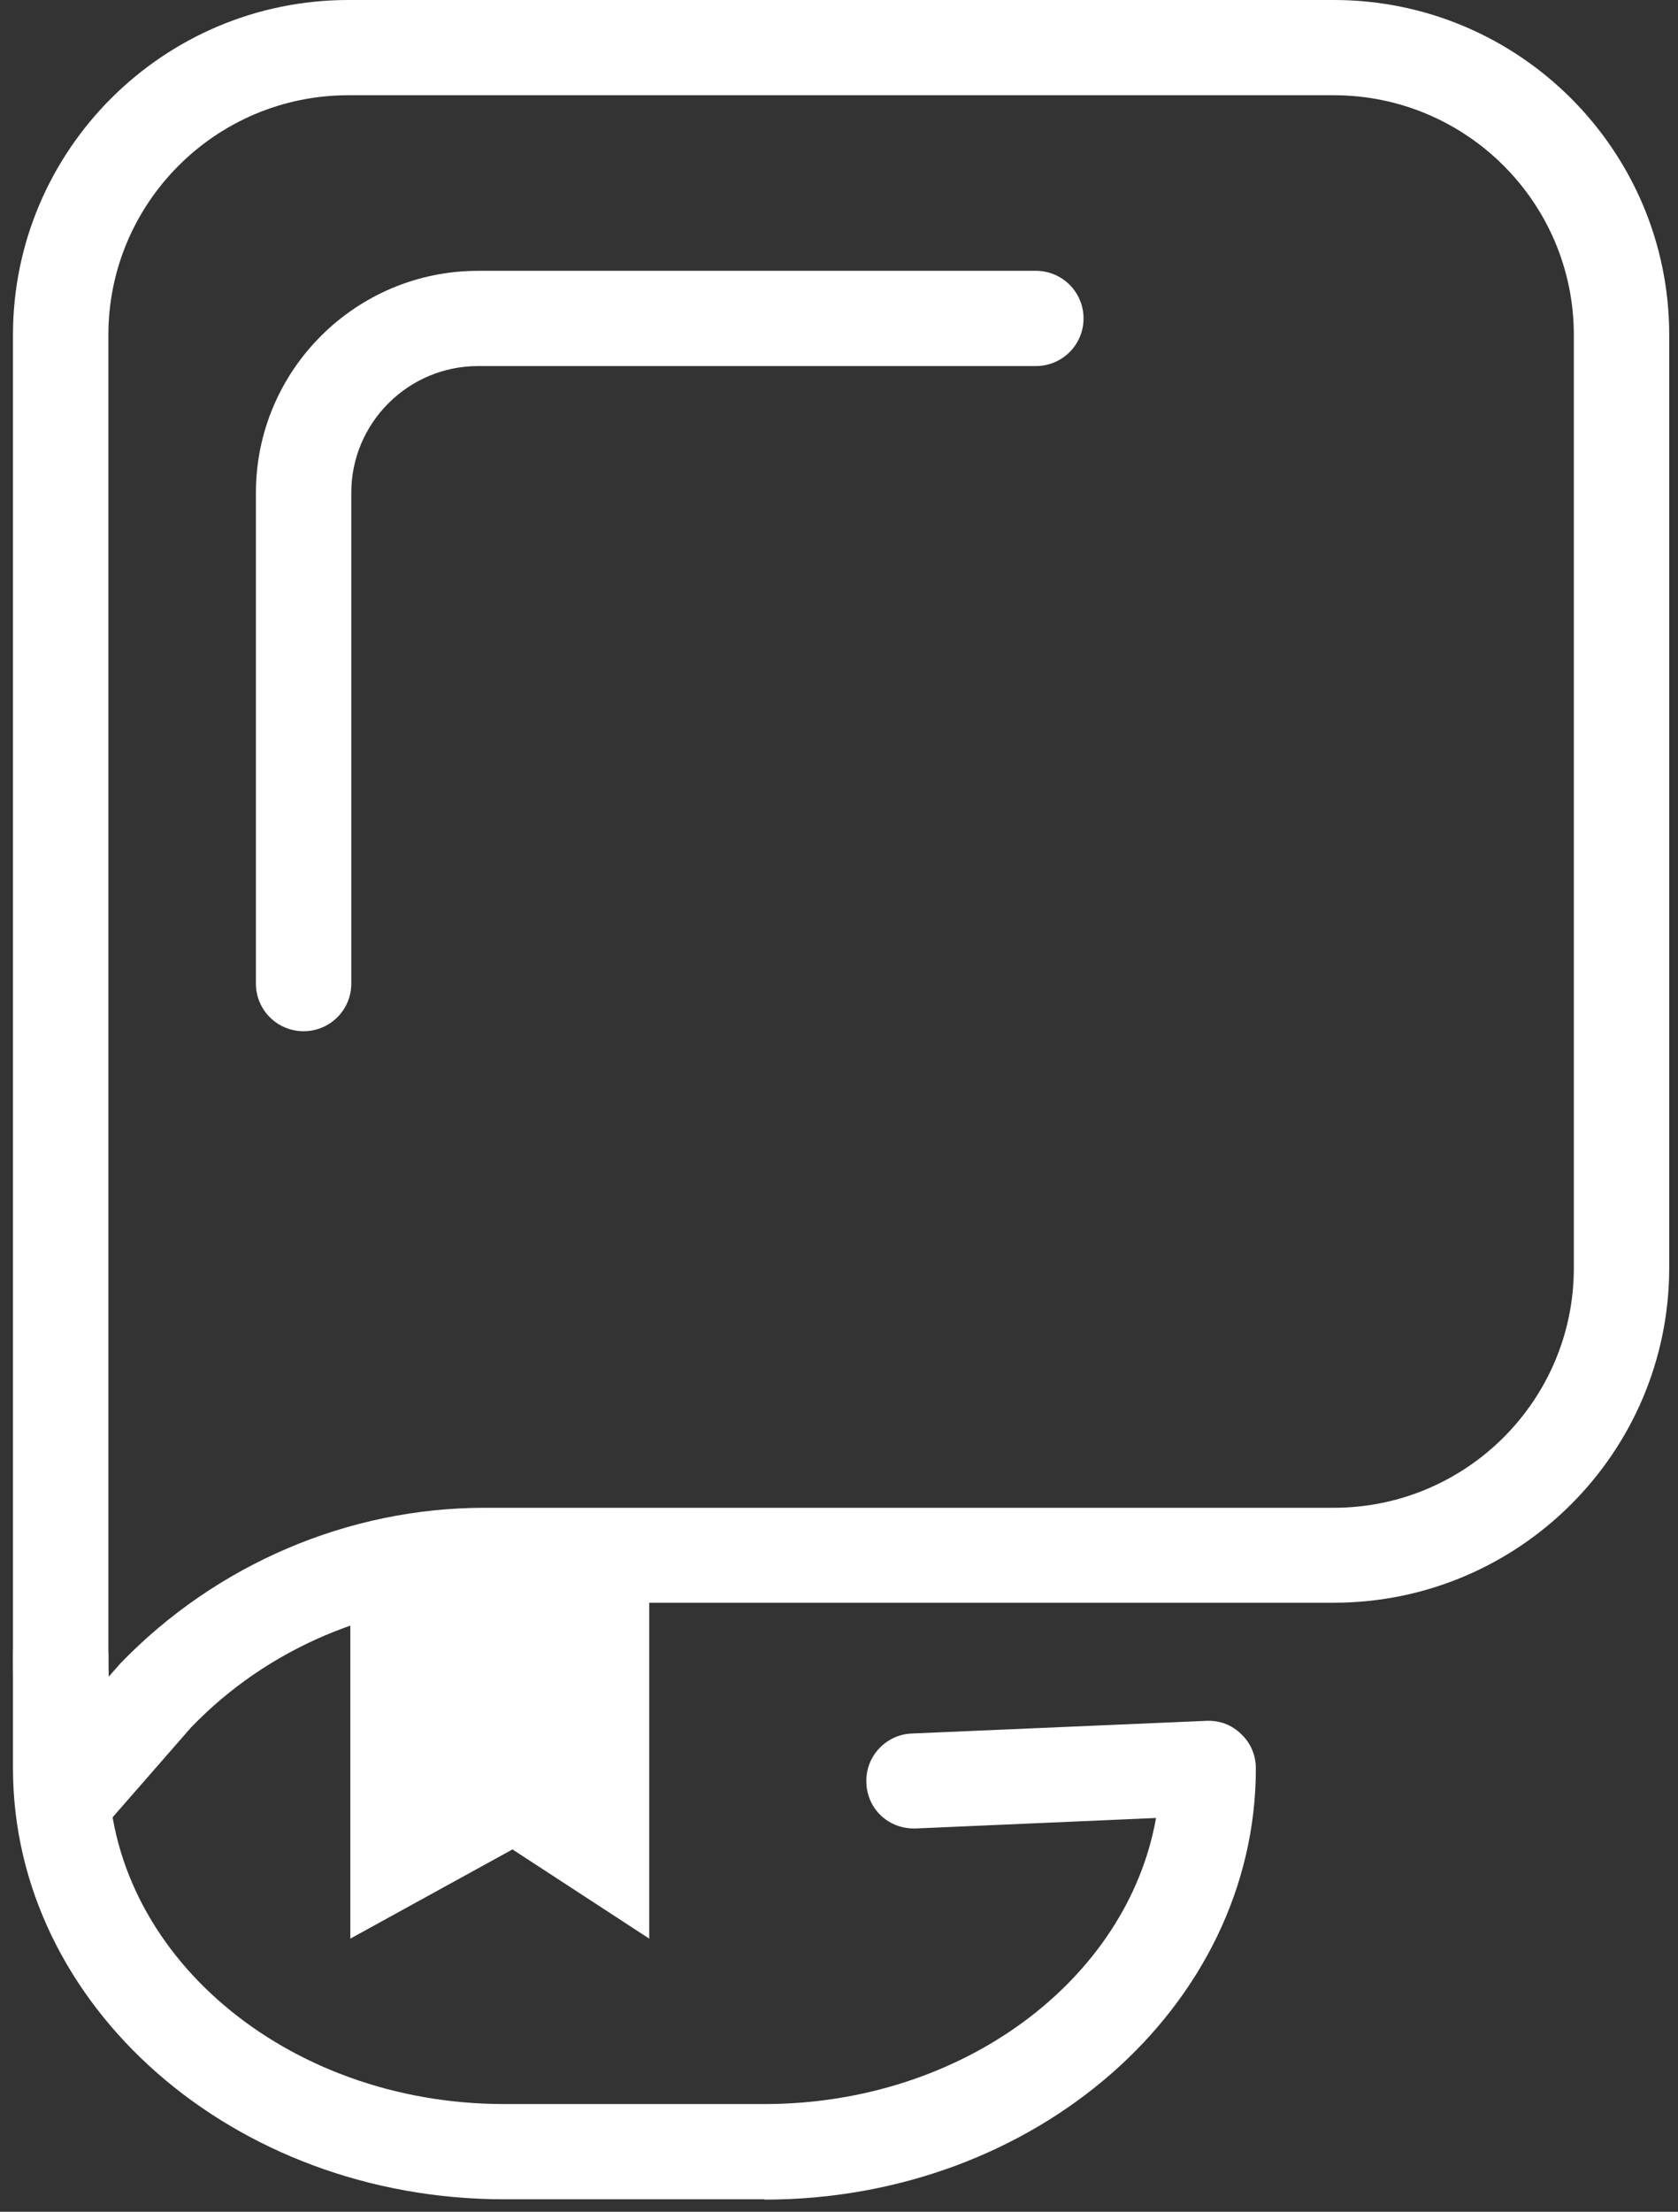 <svg width="63" height="83" viewBox="0 0 63 83" fill="none" xmlns="http://www.w3.org/2000/svg">
<rect x="0" y="0" width="63" height="83" fill="#333333" stroke="none"/>
<path d="M2.636 69.081C2.457 69.081 2.278 69.057 2.099 68.997C1.418 68.783 0.929 68.187 0.857 67.484C0.845 67.341 0.487 64.1 0.487 62.146V12.57C0.487 5.636 6.134 0 13.082 0H50.076C57.024 0 62.67 5.636 62.67 12.57V47.575C62.67 54.509 57.024 60.145 50.076 60.145H18.203C14.06 60.145 10.037 61.848 7.172 64.827L3.997 68.461C3.651 68.854 3.161 69.069 2.648 69.069L2.636 69.081ZM13.082 3.574C8.104 3.574 4.069 7.613 4.069 12.57V62.146C4.069 62.385 4.069 62.647 4.081 62.921L4.522 62.42C8.127 58.691 13.094 56.582 18.191 56.582H50.076C55.054 56.582 59.089 52.543 59.089 47.587V12.57C59.089 7.601 55.042 3.574 50.076 3.574H13.082Z" fill="white"/>
<path d="M24.375 72.75L19.241 69.402L13.153 72.75V59.132H24.375V72.75Z" fill="white"/>
<path d="M28.696 82.532H18.931C8.76 82.532 0.487 75.276 0.487 66.352V62.146C0.487 61.157 1.287 60.359 2.278 60.359C3.269 60.359 4.069 61.157 4.069 62.146V66.352C4.069 73.31 10.742 78.958 18.931 78.958H28.696C36.145 78.958 42.329 74.287 43.403 68.223L34.39 68.616C33.364 68.652 32.564 67.889 32.528 66.912C32.48 65.923 33.256 65.089 34.235 65.053L45.289 64.577C45.791 64.553 46.256 64.732 46.602 65.077C46.961 65.411 47.151 65.876 47.151 66.364C47.151 75.288 38.879 82.544 28.708 82.544L28.696 82.532Z" fill="white"/>
<path d="M11.398 38.698C10.408 38.698 9.608 37.9 9.608 36.911V18.491C9.608 13.904 13.344 10.163 17.952 10.163H38.891C39.882 10.163 40.681 10.961 40.681 11.95C40.681 12.939 39.882 13.737 38.891 13.737H17.952C15.326 13.737 13.189 15.87 13.189 18.491V36.911C13.189 37.9 12.389 38.698 11.398 38.698Z" fill="white"/>
</svg>
